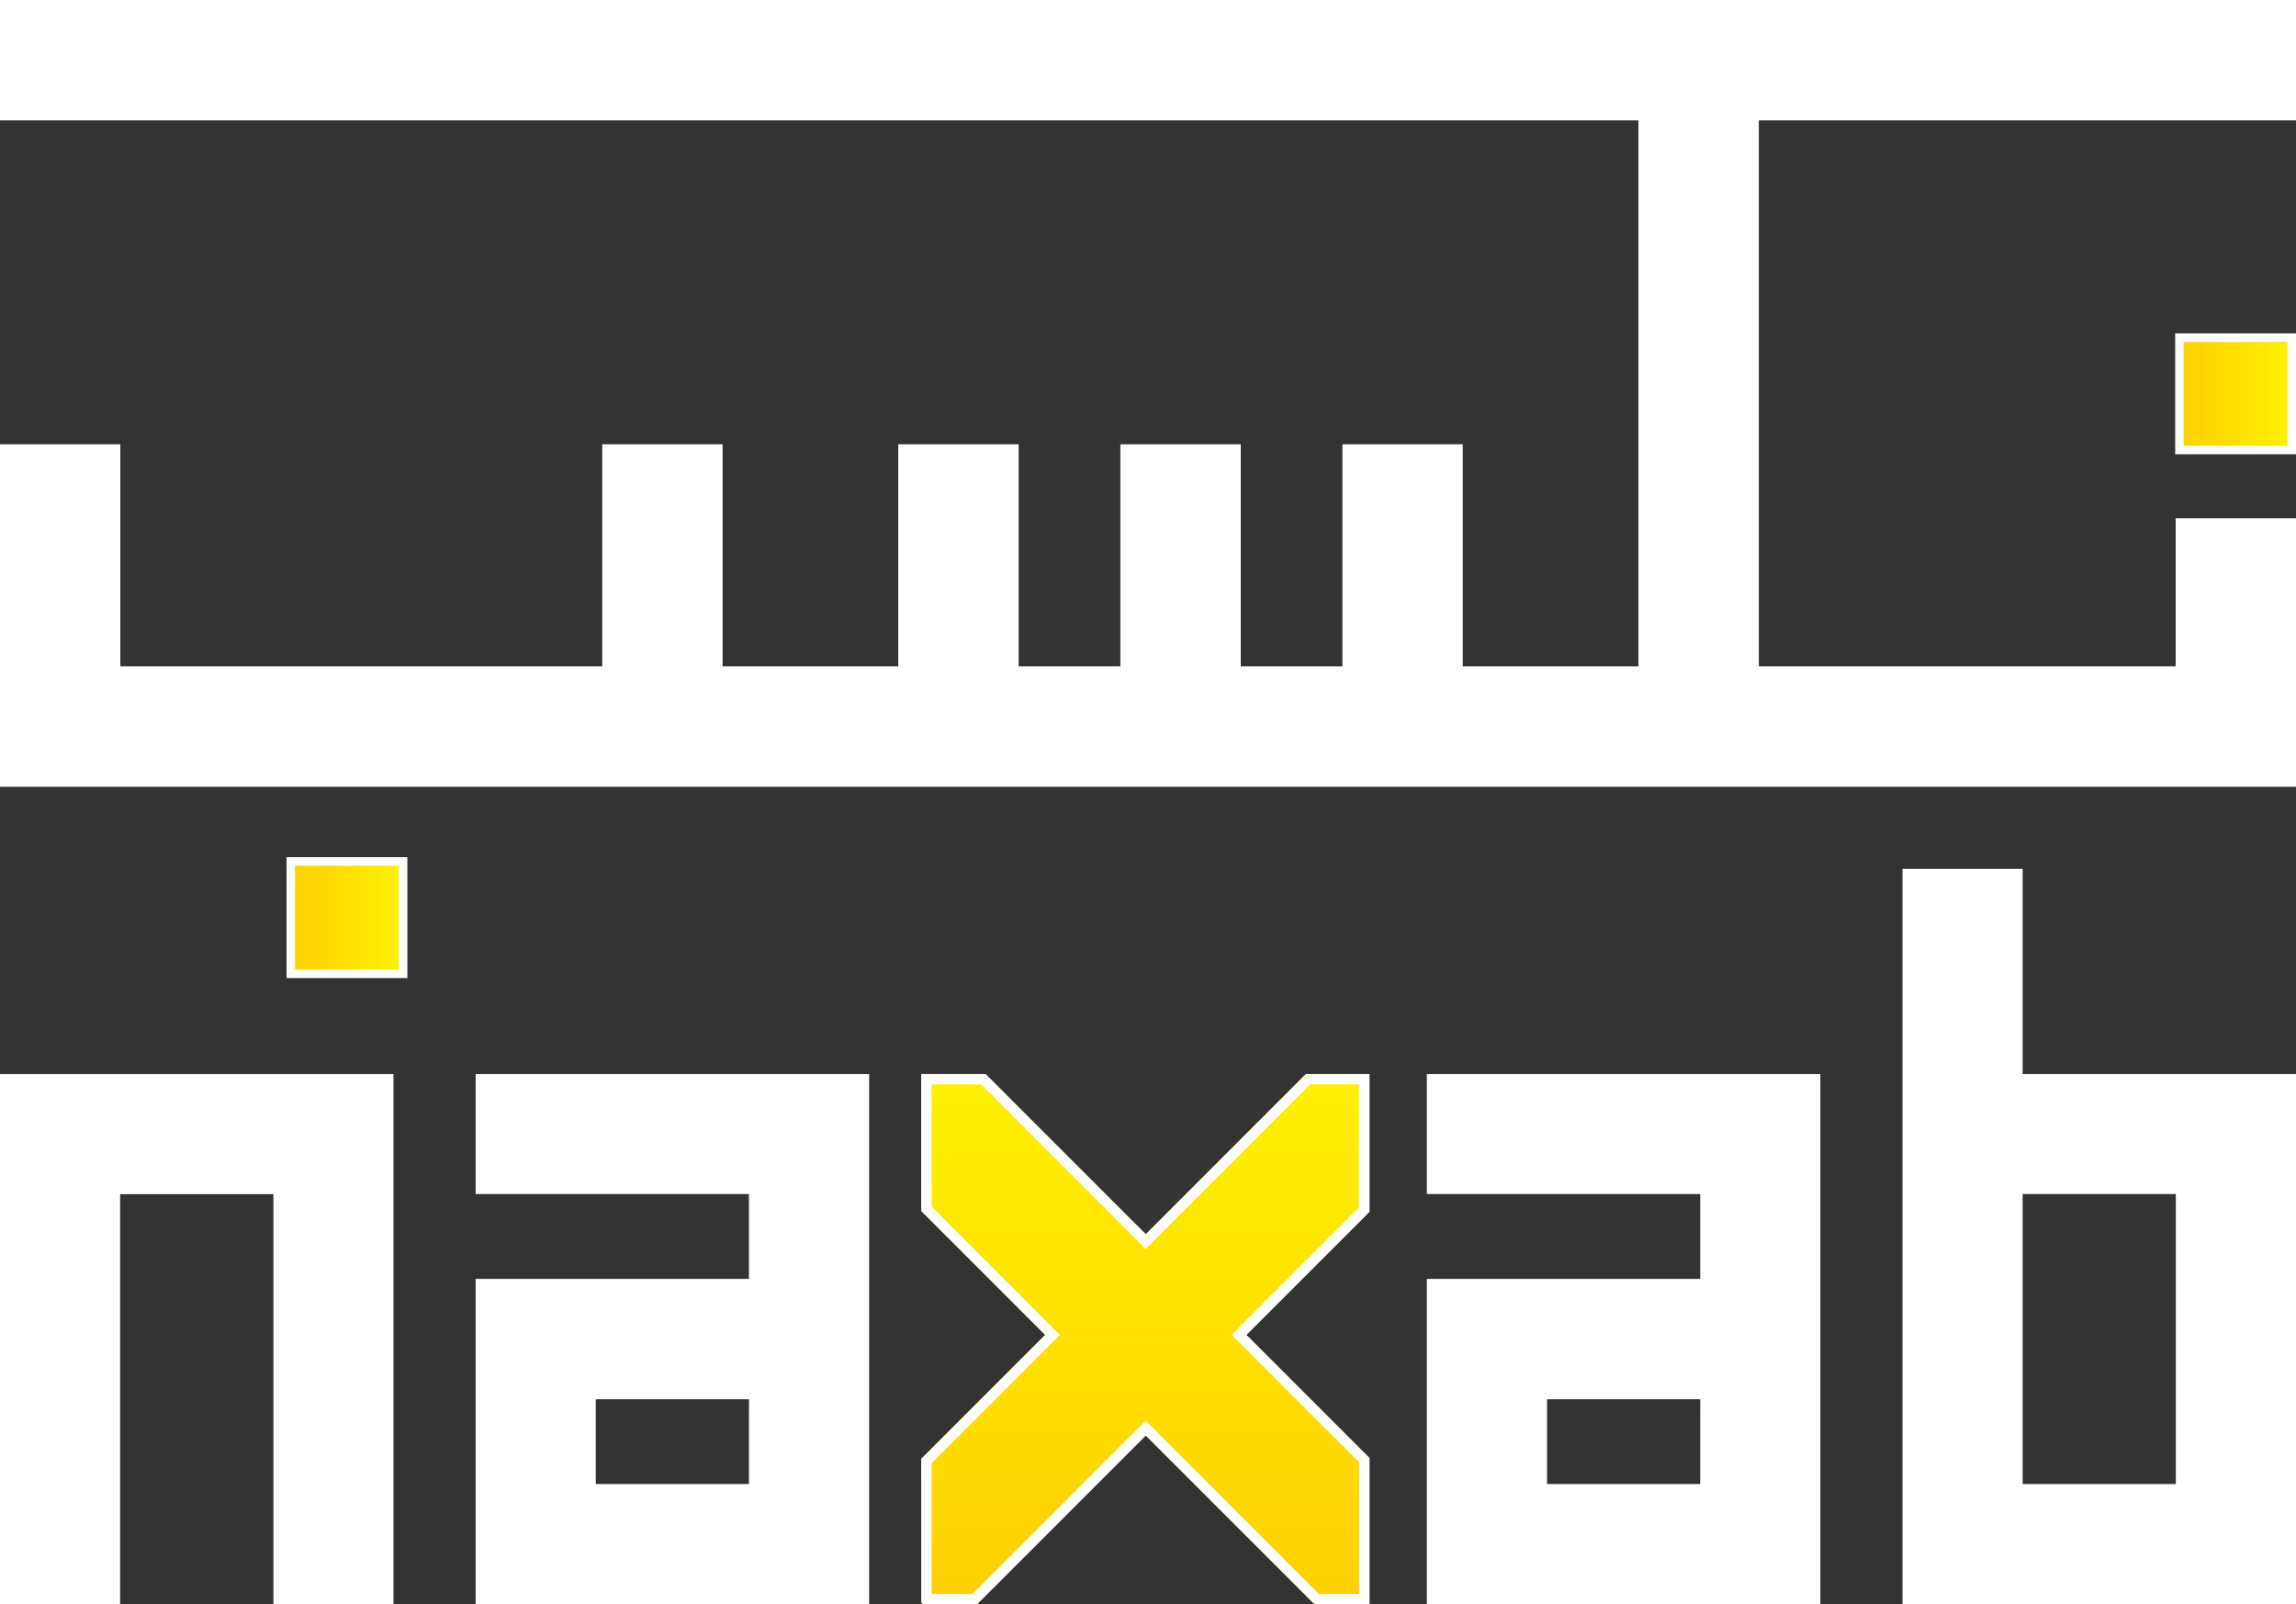 <svg xmlns="http://www.w3.org/2000/svg" xmlns:xlink="http://www.w3.org/1999/xlink" viewBox="0 0 663.61 463.58"><rect x="0" y="0" width="663.61" height="463.58" fill="#333333" stroke="none"/><defs><style>.cls-1{fill:url(#linear-gradient);}.cls-2{fill:#fff;}.cls-3{fill:url(#linear-gradient-2);}.cls-4{fill:url(#linear-gradient-3);}</style><linearGradient id="linear-gradient" x1="629.91" y1="113.79" x2="662.39" y2="113.79" gradientUnits="userSpaceOnUse"><stop offset="0" stop-color="#fdd001"/><stop offset="1" stop-color="#fff000"/></linearGradient><linearGradient id="linear-gradient-2" x1="84.04" y1="265.14" x2="116.52" y2="265.14" xlink:href="#linear-gradient"/><linearGradient id="linear-gradient-3" x1="331.03" y1="463.58" x2="331.03" y2="310.32" xlink:href="#linear-gradient"/></defs><g id="Layer_2" data-name="Layer 2"><g id="Layer_1-2" data-name="Layer 1"><rect class="cls-1" x="629.91" y="97.54" width="32.48" height="32.49"/><path class="cls-2" d="M663.61,131.26H628.69V96.32h34.92v34.94Zm-32.48-2.45h30v-30h-30Z"/><rect class="cls-3" x="84.04" y="248.89" width="32.48" height="32.49"/><path class="cls-2" d="M117.74,282.61H82.82V247.67h34.92v34.94Zm-32.48-2.45h30v-30h-30Z"/><polygon class="cls-2" points="0 34.78 469.56 34.78 473.56 34.78 473.56 38.78 473.56 188.54 473.56 192.54 469.56 192.54 426.78 192.54 422.78 192.54 422.78 188.54 422.78 128.37 388 128.37 388 188.54 388 192.54 384 192.54 362.61 192.54 358.61 192.54 358.61 188.54 358.61 128.37 323.82 128.37 323.82 188.54 323.82 192.54 319.82 192.54 298.42 192.54 294.42 192.54 294.42 188.54 294.42 128.37 259.63 128.37 259.63 188.54 259.63 192.54 255.63 192.54 212.85 192.54 208.85 192.54 208.85 188.54 208.85 128.37 174.06 128.37 174.06 188.54 174.06 192.54 170.06 192.54 38.78 192.54 34.78 192.54 34.78 188.54 34.78 128.37 0 128.37 0 227.33 663.61 227.33 663.61 149.76 628.83 149.76 628.83 188.54 628.83 192.54 624.83 192.54 512.35 192.54 508.35 192.54 508.35 188.54 508.35 38.78 508.35 34.78 512.35 34.78 663.61 34.78 663.61 0 0 0 0 34.78"/><path class="cls-2" d="M584.6,310.32V251.06H549.88V463.57H663.61V310.32h-79ZM628.88,345v83.8H584.6V345h44.28Z"/><path class="cls-2" d="M137.47,345h79v24.53h-79v94H251.2V310.32H137.47Zm79,63.27v20.53H172.2V404.31h44.29Z"/><path class="cls-2" d="M412.41,345h79v24.53h-79v94H526.14V310.32H412.41Zm79,63.27v20.53H447.14V404.31h44.28Z"/><polygon class="cls-4" points="395.79 350.13 360.21 385.71 395.79 421.28 395.79 463.35 395.56 463.58 379.96 463.58 331.16 414.76 282.34 463.58 266.87 463.58 266.28 462.98 266.28 421.52 302.09 385.71 266.28 349.9 266.28 310.32 284.82 310.32 331.16 356.64 377.48 310.32 395.79 310.32 395.79 350.13"/><path class="cls-2" d="M392.79,313.32v35.57l-34.7,34.7L356,385.71l2.13,2.12,34.7,34.69v38.06H381.2l-47.92-47.94-2.12-2.12L329,412.64,281.1,460.58H269.28V422.77l34.93-34.94,2.12-2.12-2.12-2.12-34.93-34.93V313.32h14.3L329,358.77l2.12,2.12,2.12-2.12,45.44-45.45h14.07m3-3H377.48l-46.32,46.32-46.34-46.32H266.28V349.9l35.81,35.81-35.81,35.81V463l.59.6h15.47l48.82-48.82L380,463.58h15.6l.23-.23V421.28l-35.58-35.57,35.58-35.58V310.32Z"/><polygon class="cls-2" points="38.72 310.33 0 310.33 0 463.58 34.72 463.58 34.72 349.05 34.72 345.05 38.72 345.05 75.02 345.05 79.02 345.05 79.02 349.05 79.02 463.58 113.73 463.58 113.73 310.33 40.2 310.33 38.72 310.33"/></g></g></svg>